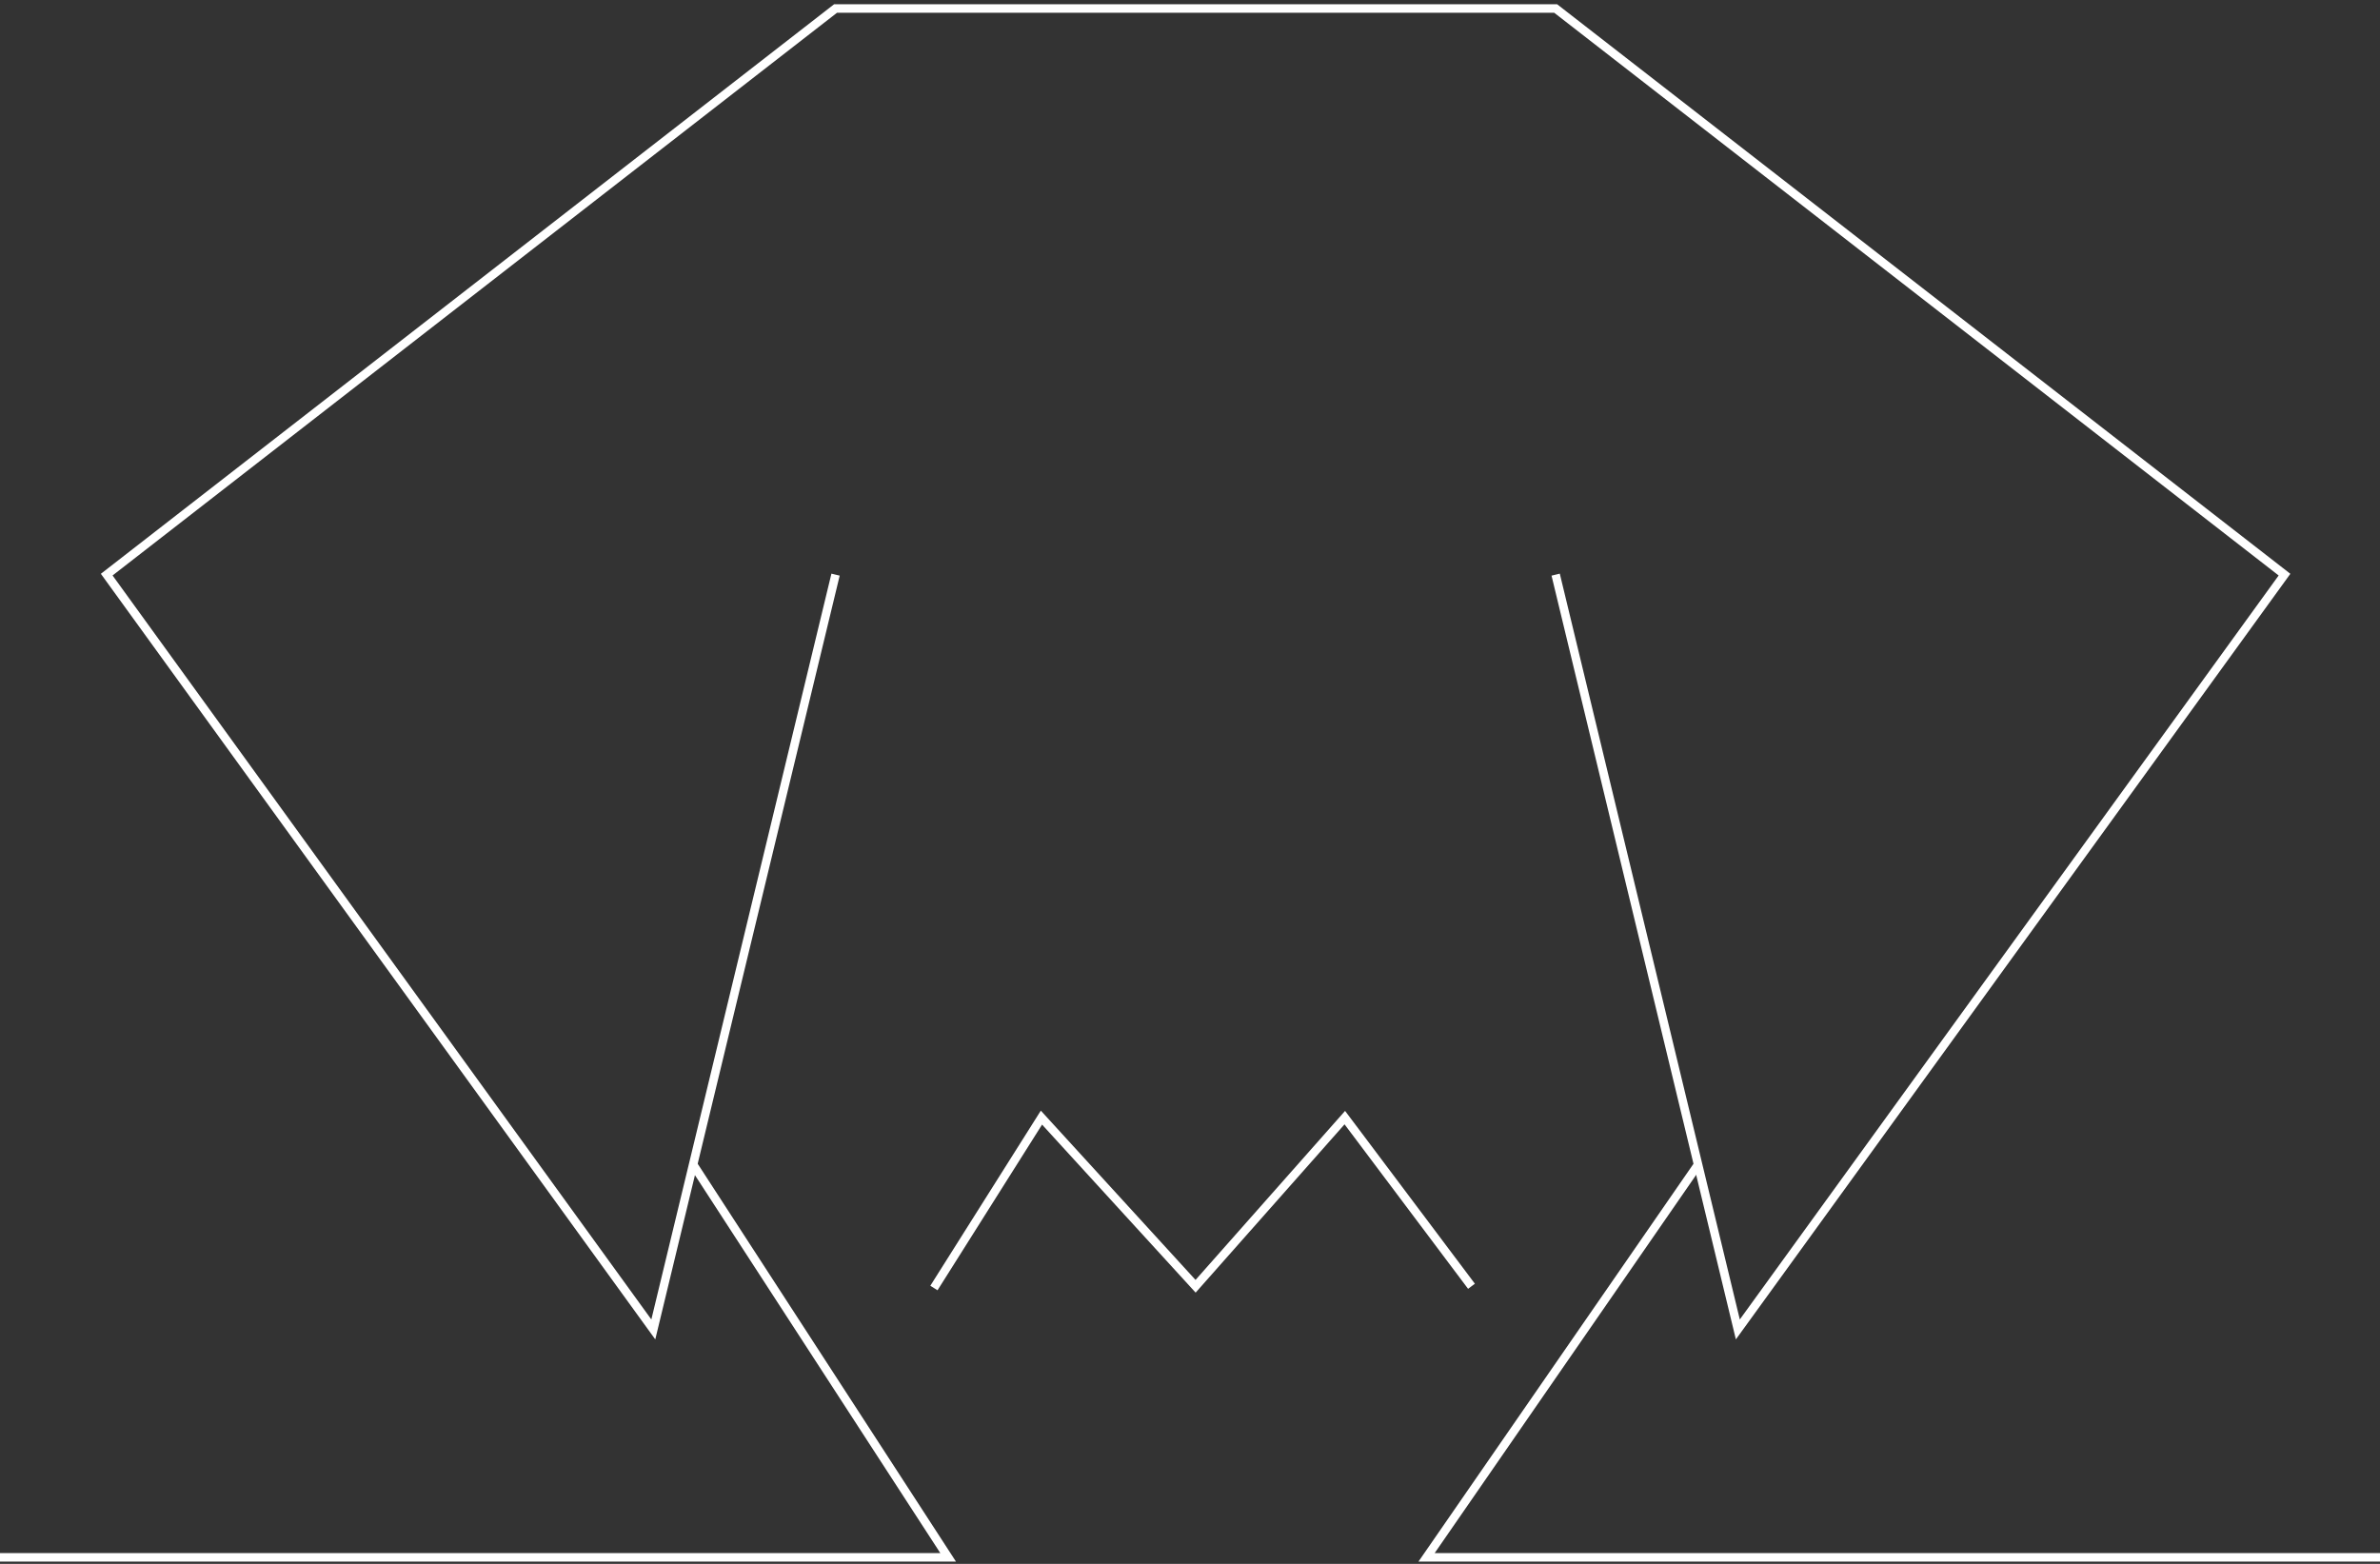 <svg width="280" height="184" viewBox="0 0 280 184" fill="none" xmlns="http://www.w3.org/2000/svg">
<rect x="0" y="0" width="280" height="184" fill="#333333" stroke="none"/>
<path d="M98.301 67.61L76.86 156.417L12.555 67.61L98.301 1H183.019L268.766 67.61L204.452 156.417L183.019 67.61" stroke="white" stroke-miterlimit="10"/>
<path d="M280 183.234H167.83L199.779 137.02" stroke="white" stroke-miterlimit="10"/>
<path d="M81.546 137.02L111.548 183.234H0" stroke="white" stroke-miterlimit="10"/>
<path d="M109.873 151.543L122.523 131.496L140.657 151.339L158.213 131.496L173.116 151.339" stroke="white" stroke-miterlimit="10"/>
</svg>
